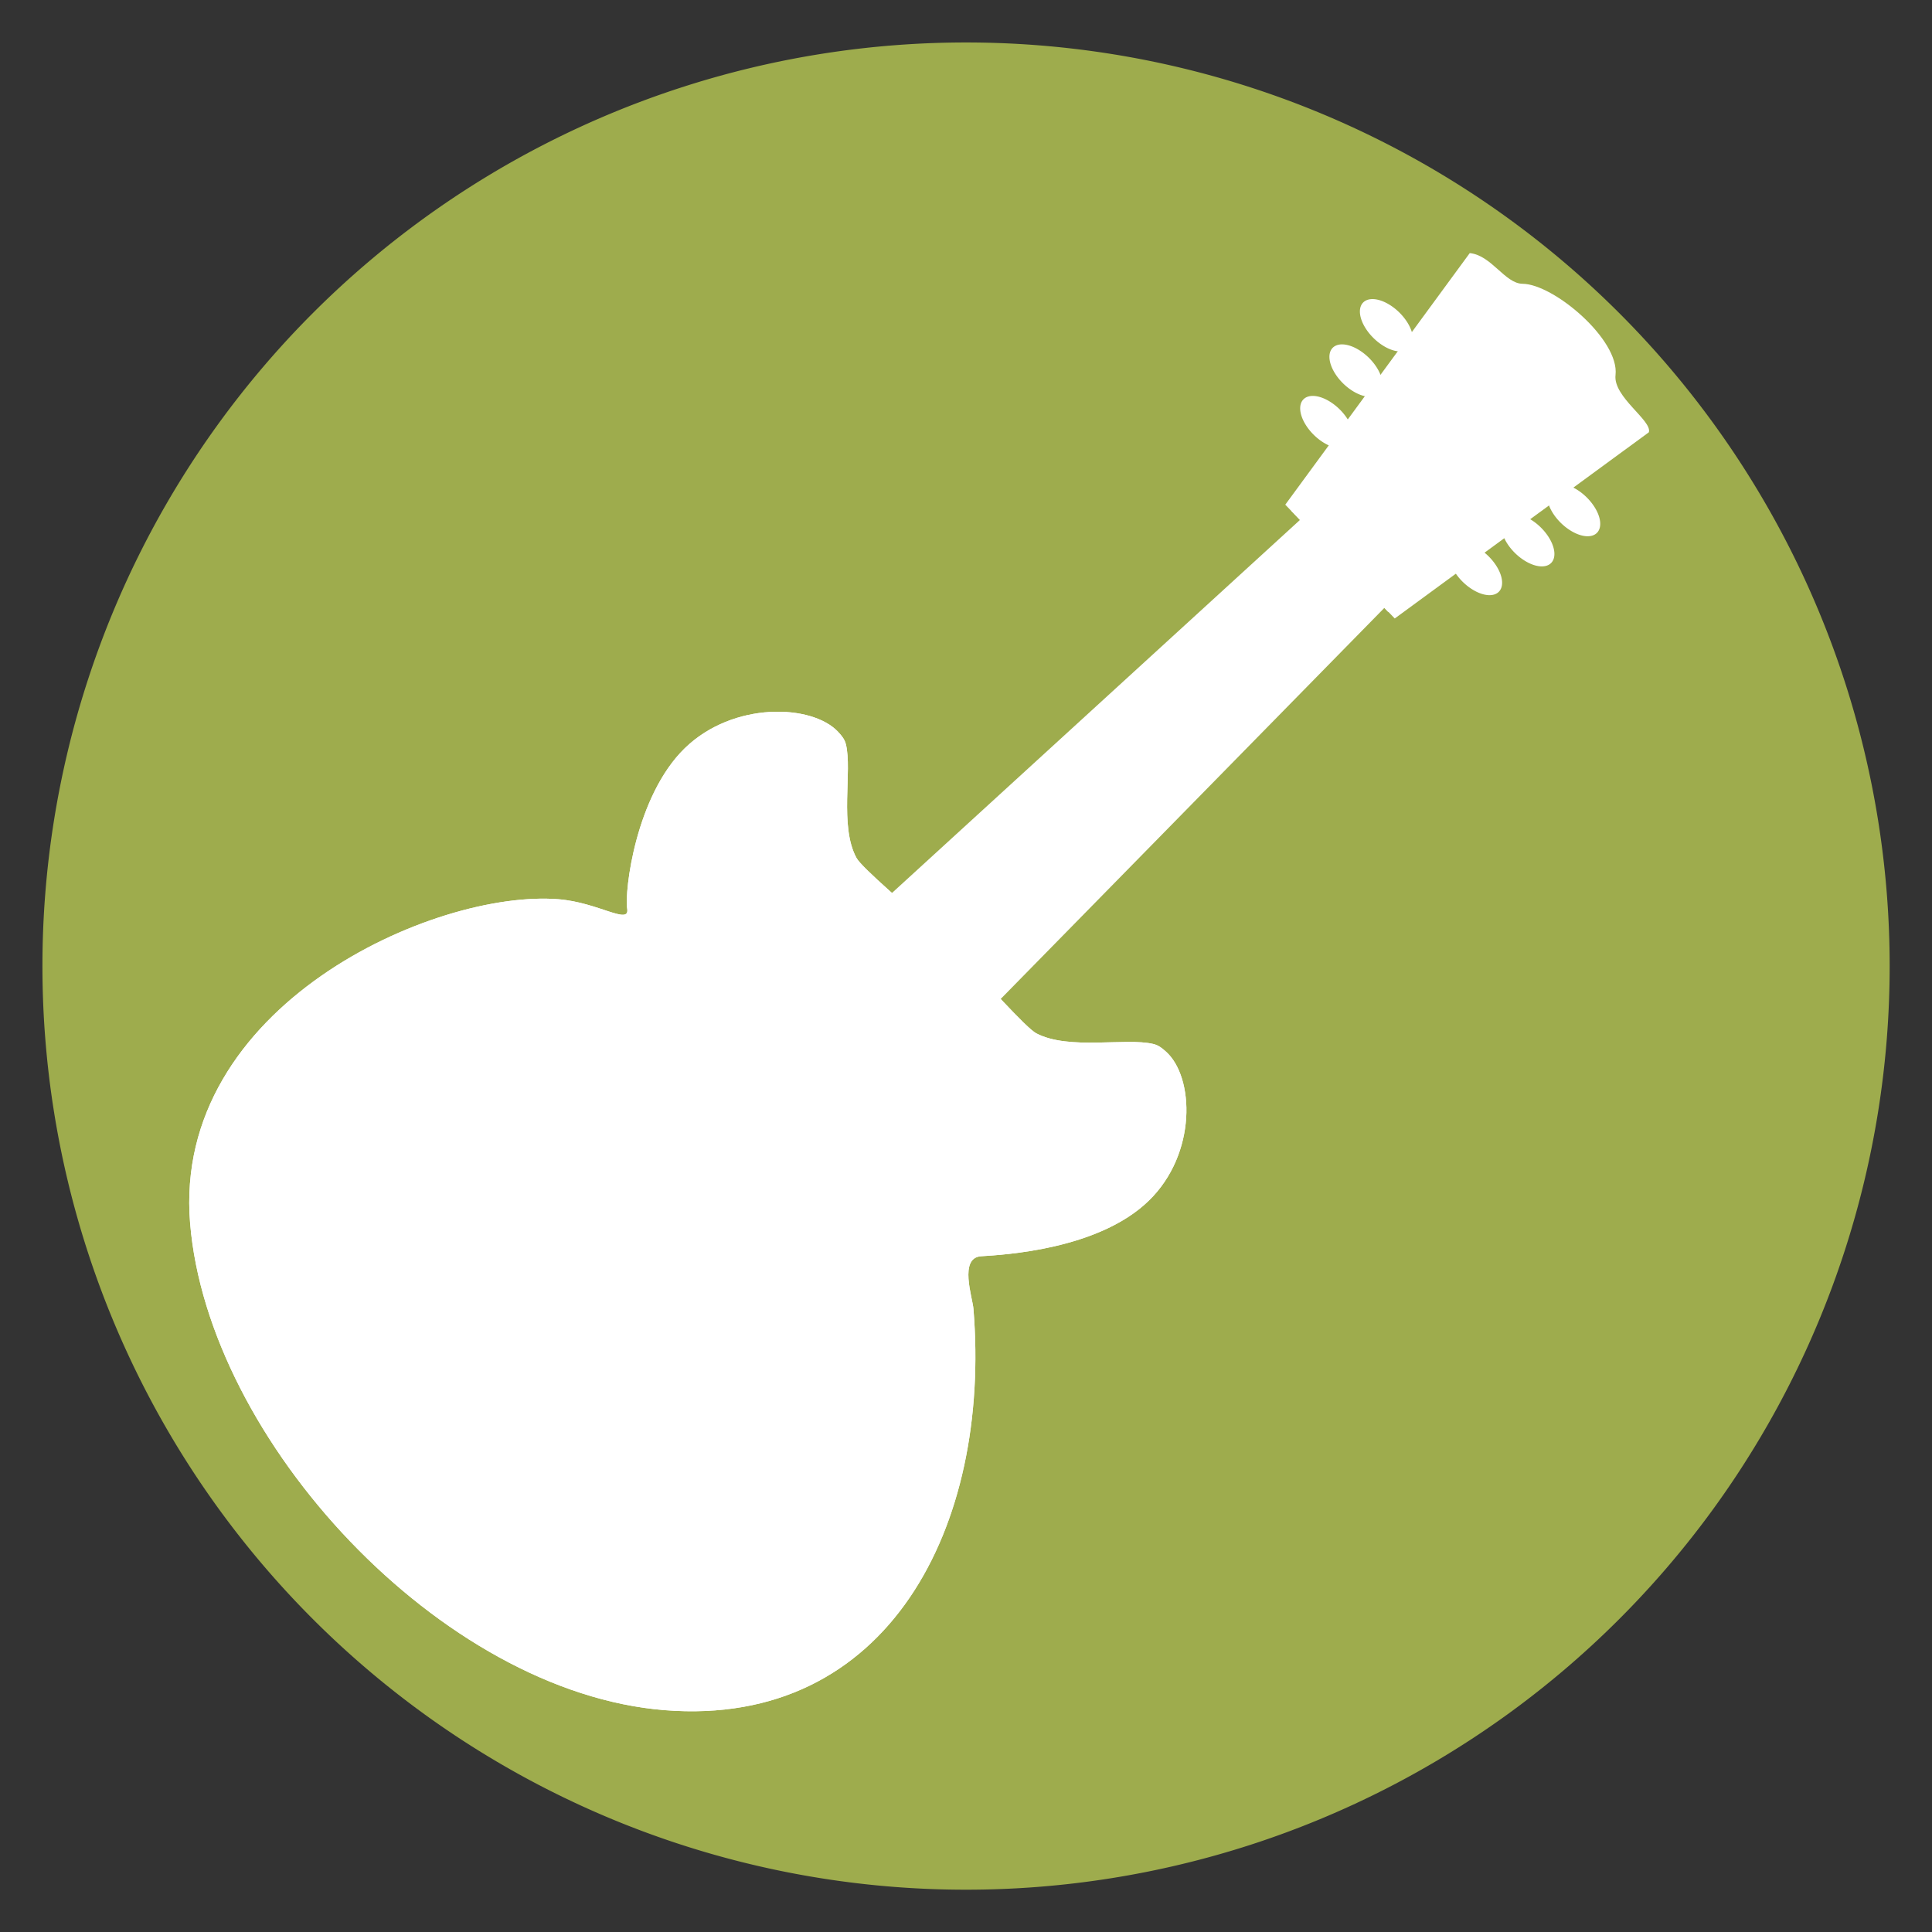 <?xml version="1.0" encoding="UTF-8" standalone="no"?>
<!-- Creator: CorelDRAW -->

<svg
   xmlns:dc="http://purl.org/dc/elements/1.1/"
   xmlns:cc="http://creativecommons.org/ns#"
   xmlns:rdf="http://www.w3.org/1999/02/22-rdf-syntax-ns#"
   xmlns:svg="http://www.w3.org/2000/svg"
   xmlns="http://www.w3.org/2000/svg"
   xmlns:xlink="http://www.w3.org/1999/xlink"
   xmlns:sodipodi="http://sodipodi.sourceforge.net/DTD/sodipodi-0.dtd"
   xmlns:inkscape="http://www.inkscape.org/namespaces/inkscape"
   height="256"
   id="svg2"
   inkscape:version="0.47pre4 r22446"
   sodipodi:docname="gmpc-metabrowser.svg"
   sodipodi:version="0.32"
   space="preserve"
   style="fill-rule:evenodd"
   viewBox="0 0 24.569 24.569"
   width="256"
   version="1.1"
   inkscape:export-filename="/home/zeltak/ThemeDB/Workshop/Gmpc/Humanity Icon theme/png/db tango/blue metadata/gmpc-metabrowser_g.png"
   inkscape:export-xdpi="45"
   inkscape:export-ydpi="45">
  <rect x="0" y="0" width="24.569" height="24.569" fill="#333333" stroke="none"/>
  <sodipodi:namedview
     bordercolor="#666666"
     borderopacity="1.0"
     id="base"
     inkscape:current-layer="svg2"
     inkscape:cx="81.617814"
     inkscape:cy="140.06922"
     inkscape:pageopacity="0.0"
     inkscape:pageshadow="2"
     inkscape:window-height="994"
     inkscape:window-width="1680"
     inkscape:window-x="0"
     inkscape:window-y="0"
     inkscape:zoom="1.4253417"
     pagecolor="#ffffff"
     showgrid="false"
     inkscape:window-maximized="1" />
  <defs
     id="defs4">
    <inkscape:perspective
       sodipodi:type="inkscape:persp3d"
       inkscape:vp_x="0 : 65.598305 : 1"
       inkscape:vp_y="0 : 1000 : 0"
       inkscape:vp_z="131.19661 : 65.598305 : 1"
       inkscape:persp3d-origin="65.598305 : 43.732203 : 1"
       id="perspective10" />
    <style
       id="style6"
       type="text/css">
   
    .fil0 {fill:#EF7900}
   
  </style>
    <inkscape:perspective
       id="perspective2841"
       inkscape:persp3d-origin="0.5 : 0.33333333 : 1"
       inkscape:vp_z="1 : 0.5 : 1"
       inkscape:vp_y="0 : 1000 : 0"
       inkscape:vp_x="0 : 0.5 : 1"
       sodipodi:type="inkscape:persp3d" />
    <inkscape:perspective
       id="perspective2870"
       inkscape:persp3d-origin="0.5 : 0.33333333 : 1"
       inkscape:vp_z="1 : 0.5 : 1"
       inkscape:vp_y="0 : 1000 : 0"
       inkscape:vp_x="0 : 0.5 : 1"
       sodipodi:type="inkscape:persp3d" />
    <inkscape:perspective
       id="perspective2844"
       inkscape:persp3d-origin="0.5 : 0.33333333 : 1"
       inkscape:vp_z="1 : 0.5 : 1"
       inkscape:vp_y="0 : 1000 : 0"
       inkscape:vp_x="0 : 0.5 : 1"
       sodipodi:type="inkscape:persp3d" />
    <inkscape:perspective
       id="perspective2928"
       inkscape:persp3d-origin="0.5 : 0.33333333 : 1"
       inkscape:vp_z="1 : 0.5 : 1"
       inkscape:vp_y="0 : 1000 : 0"
       inkscape:vp_x="0 : 0.5 : 1"
       sodipodi:type="inkscape:persp3d" />
    <inkscape:perspective
       id="perspective19467"
       inkscape:persp3d-origin="0.5 : 0.33333333 : 1"
       inkscape:vp_z="1 : 0.5 : 1"
       inkscape:vp_y="0 : 1000 : 0"
       inkscape:vp_x="0 : 0.5 : 1"
       sodipodi:type="inkscape:persp3d" />
    <radialGradient
       cx="6.004"
       cy="9.904"
       r="6.004"
       fx="6.004"
       fy="9.904"
       id="radialGradient3644"
       xlink:href="#linearGradient3803"
       gradientUnits="userSpaceOnUse"
       gradientTransform="matrix(0.707,-0.707,0.718,0.718,94.015,30.853)" />
    <linearGradient
       id="linearGradient3803">
      <stop
         id="stop3805"
         style="stop-color:#ce5c00;stop-opacity:1"
         offset="0" />
      <stop
         id="stop3807"
         style="stop-color:#ce5c00;stop-opacity:0"
         offset="1" />
    </linearGradient>
    <radialGradient
       cx="61.872"
       cy="14.9"
       r="7.069"
       fx="61.872"
       fy="14.9"
       id="radialGradient3646"
       xlink:href="#linearGradient3596"
       gradientUnits="userSpaceOnUse"
       gradientTransform="matrix(0.513,-0.513,0.511,0.511,65.946,57.929)" />
    <linearGradient
       id="linearGradient3596">
      <stop
         id="stop3598"
         style="stop-color:#fcaf3e;stop-opacity:1"
         offset="0" />
      <stop
         id="stop3600"
         style="stop-color:#fcaf3e;stop-opacity:0"
         offset="1" />
    </linearGradient>
    <linearGradient
       x1="403.813"
       y1="339.446"
       x2="411.477"
       y2="339.446"
       id="linearGradient3648"
       xlink:href="#linearGradient19089"
       gradientUnits="userSpaceOnUse"
       gradientTransform="matrix(0.418,0,0,0.284,-80.994,-57.417)" />
    <linearGradient
       id="linearGradient19089">
      <stop
         id="stop19091"
         style="stop-color:#f2f5fa;stop-opacity:1"
         offset="0" />
      <stop
         id="stop19093"
         style="stop-color:#f2f5fa;stop-opacity:0"
         offset="1" />
    </linearGradient>
    <linearGradient
       x1="403.813"
       y1="339.446"
       x2="411.477"
       y2="339.446"
       id="linearGradient3650"
       xlink:href="#linearGradient19089"
       gradientUnits="userSpaceOnUse"
       gradientTransform="matrix(0.418,0,0,0.283,-80.993,-57.116)" />
    <linearGradient
       id="linearGradient19484">
      <stop
         id="stop19486"
         style="stop-color:#f2f5fa;stop-opacity:1"
         offset="0" />
      <stop
         id="stop19488"
         style="stop-color:#f2f5fa;stop-opacity:0"
         offset="1" />
    </linearGradient>
    <linearGradient
       x1="403.813"
       y1="339.446"
       x2="411.477"
       y2="339.446"
       id="linearGradient3652"
       xlink:href="#linearGradient19089"
       gradientUnits="userSpaceOnUse"
       gradientTransform="matrix(0.418,0,0,0.284,-80.993,-57.303)" />
    <linearGradient
       id="linearGradient19491">
      <stop
         id="stop19493"
         style="stop-color:#f2f5fa;stop-opacity:1"
         offset="0" />
      <stop
         id="stop19495"
         style="stop-color:#f2f5fa;stop-opacity:0"
         offset="1" />
    </linearGradient>
    <linearGradient
       x1="403.813"
       y1="339.446"
       x2="411.477"
       y2="339.446"
       id="linearGradient3654"
       xlink:href="#linearGradient19089"
       gradientUnits="userSpaceOnUse"
       gradientTransform="matrix(0.418,0,0,0.284,-80.994,-57.454)" />
    <linearGradient
       id="linearGradient19498">
      <stop
         id="stop19500"
         style="stop-color:#f2f5fa;stop-opacity:1"
         offset="0" />
      <stop
         id="stop19502"
         style="stop-color:#f2f5fa;stop-opacity:0"
         offset="1" />
    </linearGradient>
    <radialGradient
       cx="96.126"
       cy="2.387"
       r="2.078"
       fx="96.126"
       fy="2.387"
       id="radialGradient3656"
       xlink:href="#linearGradient3803"
       gradientUnits="userSpaceOnUse"
       gradientTransform="matrix(-0.903,-0.675,-1.069,0.627,178.268,101.355)" />
    <linearGradient
       id="linearGradient19505">
      <stop
         id="stop19507"
         style="stop-color:#ce5c00;stop-opacity:1"
         offset="0" />
      <stop
         id="stop19509"
         style="stop-color:#ce5c00;stop-opacity:0"
         offset="1" />
    </linearGradient>
    <radialGradient
       cx="96.126"
       cy="2.612"
       r="1.629"
       fx="96.126"
       fy="2.612"
       id="radialGradient3658"
       xlink:href="#linearGradient3596"
       gradientUnits="userSpaceOnUse"
       gradientTransform="matrix(-1.274,-1.01,-1.797,0.994,216.029,132.524)" />
    <linearGradient
       id="linearGradient19512">
      <stop
         id="stop19514"
         style="stop-color:#fcaf3e;stop-opacity:1"
         offset="0" />
      <stop
         id="stop19516"
         style="stop-color:#fcaf3e;stop-opacity:0"
         offset="1" />
    </linearGradient>
  </defs>
  <path
     sodipodi:type="arc"
     style="fill:#a5b34f;fill-opacity:0.941;stroke:none"
     id="path2820"
     sodipodi:cx="2.0170603"
     sodipodi:cy="3.2616172"
     sodipodi:rx="32.536057"
     sodipodi:ry="32.536057"
     d="m 34.553,3.262 a 32.536,32.536 0 1 1 -65.072,0 32.536,32.536 0 1 1 65.072,0 z"
     transform="matrix(0.361,0,0,0.361,11.557,11.108)" />
  <g
     transform="matrix(-0.981,-0.968,-0.981,0.968,142.88,55.058)"
     id="g3620"
     style="fill:#ffffff">
    <path
       d="m 89.408,39.017 0.279,7.322 -1.503,0.021 0.119,-7.334 c -0.048,-0.033 1.137,-0.031 1.105,-0.009 z"
       id="path3463"
       style="fill:#ffffff;fill-opacity:1;fill-rule:evenodd;stroke:none" />
    <g
       transform="matrix(-0.844,0,0,0.718,177.773,23.629)"
       id="g3431"
       style="fill:#ffffff;stroke:none">
      <path
         d="m 107.789,28.003 c 0.416,-0.026 1.036,0.651 1.03,1.52 -0.006,0.902 -0.693,1.803 -0.855,2.02 -0.162,0.217 0.256,0.456 0.35,0.551 1.828,1.828 2.609,4.602 0.753,6.458 -1.856,1.856 -5.608,1.657 -7.436,-0.171 -1.828,-1.828 -0.722,-5.258 0.308,-6.288 0.332,-0.332 0.755,-0.405 0.601,-0.535 -0.154,-0.13 -0.811,-1.103 -0.806,-1.987 0.006,-0.869 0.635,-1.555 1.051,-1.534 0.059,0.003 0.107,0.009 0.155,0.043 0.258,0.183 0.586,0.812 0.968,0.945 0.118,0.041 0.791,-0.019 1.373,-0.054 0.581,0.026 1.253,0.078 1.372,0.035 0.384,-0.139 0.72,-0.772 0.98,-0.958 0.048,-0.035 0.096,-0.042 0.155,-0.045 z"
         id="path3509"
         style="fill:#ffffff;fill-opacity:1;stroke:none" />
      <path
         d="m 107.789,28.003 c 0.416,-0.026 1.036,0.651 1.03,1.52 -0.006,0.902 -0.693,1.803 -0.855,2.02 -0.162,0.217 0.256,0.456 0.35,0.551 1.828,1.828 2.609,4.602 0.753,6.458 -1.856,1.856 -5.608,1.657 -7.436,-0.171 -1.828,-1.828 -0.722,-5.258 0.308,-6.288 0.332,-0.332 0.755,-0.405 0.601,-0.535 -0.154,-0.13 -0.811,-1.103 -0.806,-1.987 0.006,-0.869 0.635,-1.555 1.051,-1.534 0.059,0.003 0.107,0.009 0.155,0.043 0.258,0.183 0.586,0.812 0.968,0.945 0.118,0.041 0.791,-0.019 1.373,-0.054 0.581,0.026 1.253,0.078 1.372,0.035 0.384,-0.139 0.72,-0.772 0.98,-0.958 0.048,-0.035 0.096,-0.042 0.155,-0.045 z"
         id="path3801"
         style="fill:#ffffff;fill-opacity:1;stroke:none" />
      <path
         d="m 107.426,28.875 c 0.356,-0.026 0.88,0.548 0.867,1.291 -0.013,0.771 -0.608,1.547 -0.748,1.734 -0.14,0.187 0.215,0.388 0.295,0.468 1.547,1.547 2.191,3.911 0.587,5.514 -1.603,1.603 -4.808,1.466 -6.355,-0.081 -1.547,-1.547 -0.571,-4.489 0.318,-5.378 0.287,-0.287 0.649,-0.353 0.519,-0.463 -0.13,-0.11 -0.684,-0.936 -0.671,-1.691 0.013,-0.743 0.556,-1.335 0.912,-1.321 0.051,0.002 0.091,0.007 0.132,0.036 0.219,0.154 0.494,0.689 0.819,0.8 0.101,0.034 0.676,-0.024 1.174,-0.058 0.497,0.017 1.071,0.056 1.173,0.018 0.329,-0.122 0.622,-0.666 0.846,-0.828 0.042,-0.03 0.082,-0.036 0.133,-0.04 z"
         id="path3558"
         style="opacity:0.515;fill:#ffffff;fill-opacity:1;stroke:none" />
    </g>
    <path
       d="m 98.222,32.667 a 2.317,2.063 0 1 1 -4.635,0 2.317,2.063 0 1 1 4.635,0 z"
       transform="matrix(-0.57,0,0,0.47,143.648,31.149)"
       id="path3409"
       style="fill:#ffffff;fill-opacity:1;stroke:none" />
    <path
       d="m 98.222,32.667 a 2.317,2.063 0 1 1 -4.635,0 2.317,2.063 0 1 1 4.635,0 z"
       transform="matrix(-0.405,0,0,0.337,127.732,35.479)"
       id="path3407"
       style="fill:#ffffff;fill-opacity:1;stroke:none" />
    <rect
       width="3.918"
       height="0.348"
       x="-90.931"
       y="49.155"
       transform="scale(-1,1)"
       id="rect3440"
       style="fill:#ffffff;fill-opacity:1;stroke:none" />
    <rect
       width="0.192"
       height="10.457"
       x="88.464"
       y="33.787"
       transform="matrix(0.998,0.059,0.003,1,0,0)"
       id="rect3475"
       style="opacity:0.45;fill:#ffffff;fill-opacity:1;fill-rule:evenodd;stroke:none" />
    <rect
       width="0.192"
       height="10.42"
       x="88.964"
       y="33.769"
       transform="matrix(0.998,0.059,0.003,1,0,0)"
       id="rect3479"
       style="opacity:0.45;fill:#ffffff;fill-opacity:1;fill-rule:evenodd;stroke:none" />
    <rect
       width="0.192"
       height="10.438"
       x="89.216"
       y="33.741"
       transform="matrix(0.998,0.059,0.003,1,0,0)"
       id="rect3481"
       style="opacity:0.45;fill:#ffffff;fill-opacity:1;fill-rule:evenodd;stroke:none" />
    <rect
       width="0.192"
       height="10.457"
       x="88.715"
       y="33.751"
       transform="matrix(0.998,0.059,0.003,1,0,0)"
       id="rect3477"
       style="opacity:0.45;fill:#ffffff;fill-opacity:1;fill-rule:evenodd;stroke:none" />
    <rect
       width="3.918"
       height="0.092"
       x="-90.931"
       y="49.411"
       transform="scale(-1,1)"
       id="rect3411"
       style="fill:#ffffff;fill-opacity:1;stroke:none" />
    <path
       d="m 90.074,36.521 c -0.154,-0.127 -0.429,-0.028 -0.544,-0.141 -0.204,-0.2 -0.996,-0.262 -1.202,-0.003 -0.128,0.161 -0.539,0.06 -0.592,0.16 l 0.424,2.87 1.457,-0.038 0.457,-2.849 z"
       id="rect3501"
       style="fill:#ffffff;fill-opacity:1;stroke:none" />
    <path
       d="m 94.286,1.206 a 0.603,0.508 0 1 1 -1.206,0 0.603,0.508 0 1 1 1.206,0 z"
       transform="matrix(-0.498,0,0,0.33,136.794,37.137)"
       id="path3457"
       style="fill:#ffffff;fill-opacity:1;stroke:none" />
    <path
       d="m 94.286,1.206 a 0.603,0.508 0 1 1 -1.206,0 0.603,0.508 0 1 1 1.206,0 z"
       transform="matrix(-0.498,0,0,0.33,136.694,37.632)"
       id="path3459"
       style="fill:#ffffff;fill-opacity:1;stroke:none" />
    <path
       d="m 94.286,1.206 a 0.603,0.508 0 1 1 -1.206,0 0.603,0.508 0 1 1 1.206,0 z"
       transform="matrix(-0.498,0,0,0.33,136.545,38.16)"
       id="path3461"
       style="fill:#ffffff;fill-opacity:1;stroke:none" />
    <path
       d="m 94.286,1.206 a 0.603,0.508 0 1 1 -1.206,0 0.603,0.508 0 1 1 1.206,0 z"
       transform="matrix(0.498,0,0,0.33,41.058,37.137)"
       id="path3466"
       style="fill:#ffffff;fill-opacity:1;stroke:none" />
    <path
       d="m 94.286,1.206 a 0.603,0.508 0 1 1 -1.206,0 0.603,0.508 0 1 1 1.206,0 z"
       transform="matrix(0.498,0,0,0.33,41.157,37.632)"
       id="path3468"
       style="fill:#ffffff;fill-opacity:1;stroke:none" />
    <path
       d="m 94.286,1.206 a 0.603,0.508 0 1 1 -1.206,0 0.603,0.508 0 1 1 1.206,0 z"
       transform="matrix(0.498,0,0,0.33,41.307,38.16)"
       id="path3470"
       style="fill:#ffffff;fill-opacity:1;stroke:none" />
    <path
       d="m 89.939,36.734 c -0.136,-0.118 -0.38,-0.025 -0.482,-0.13 -0.18,-0.185 -0.882,-0.243 -1.064,-0.003 -0.114,0.149 -0.477,0.056 -0.524,0.148 l 0.376,2.658 1.29,-0.036 0.404,-2.638 z"
       id="path3472"
       style="fill:#ffffff;fill-opacity:1;stroke:none" />
    <path
       d="m 89.716,36.868 c -0.107,-0.112 -0.298,-0.024 -0.378,-0.124 -0.141,-0.176 -0.691,-0.231 -0.834,-0.003 -0.089,0.142 -0.374,0.053 -0.411,0.141 l 0.295,2.525 1.011,-0.034 0.317,-2.506 z"
       id="path3474"
       style="opacity:0.693;fill:#ffffff;fill-opacity:1;stroke:none" />
  </g>
</svg>
